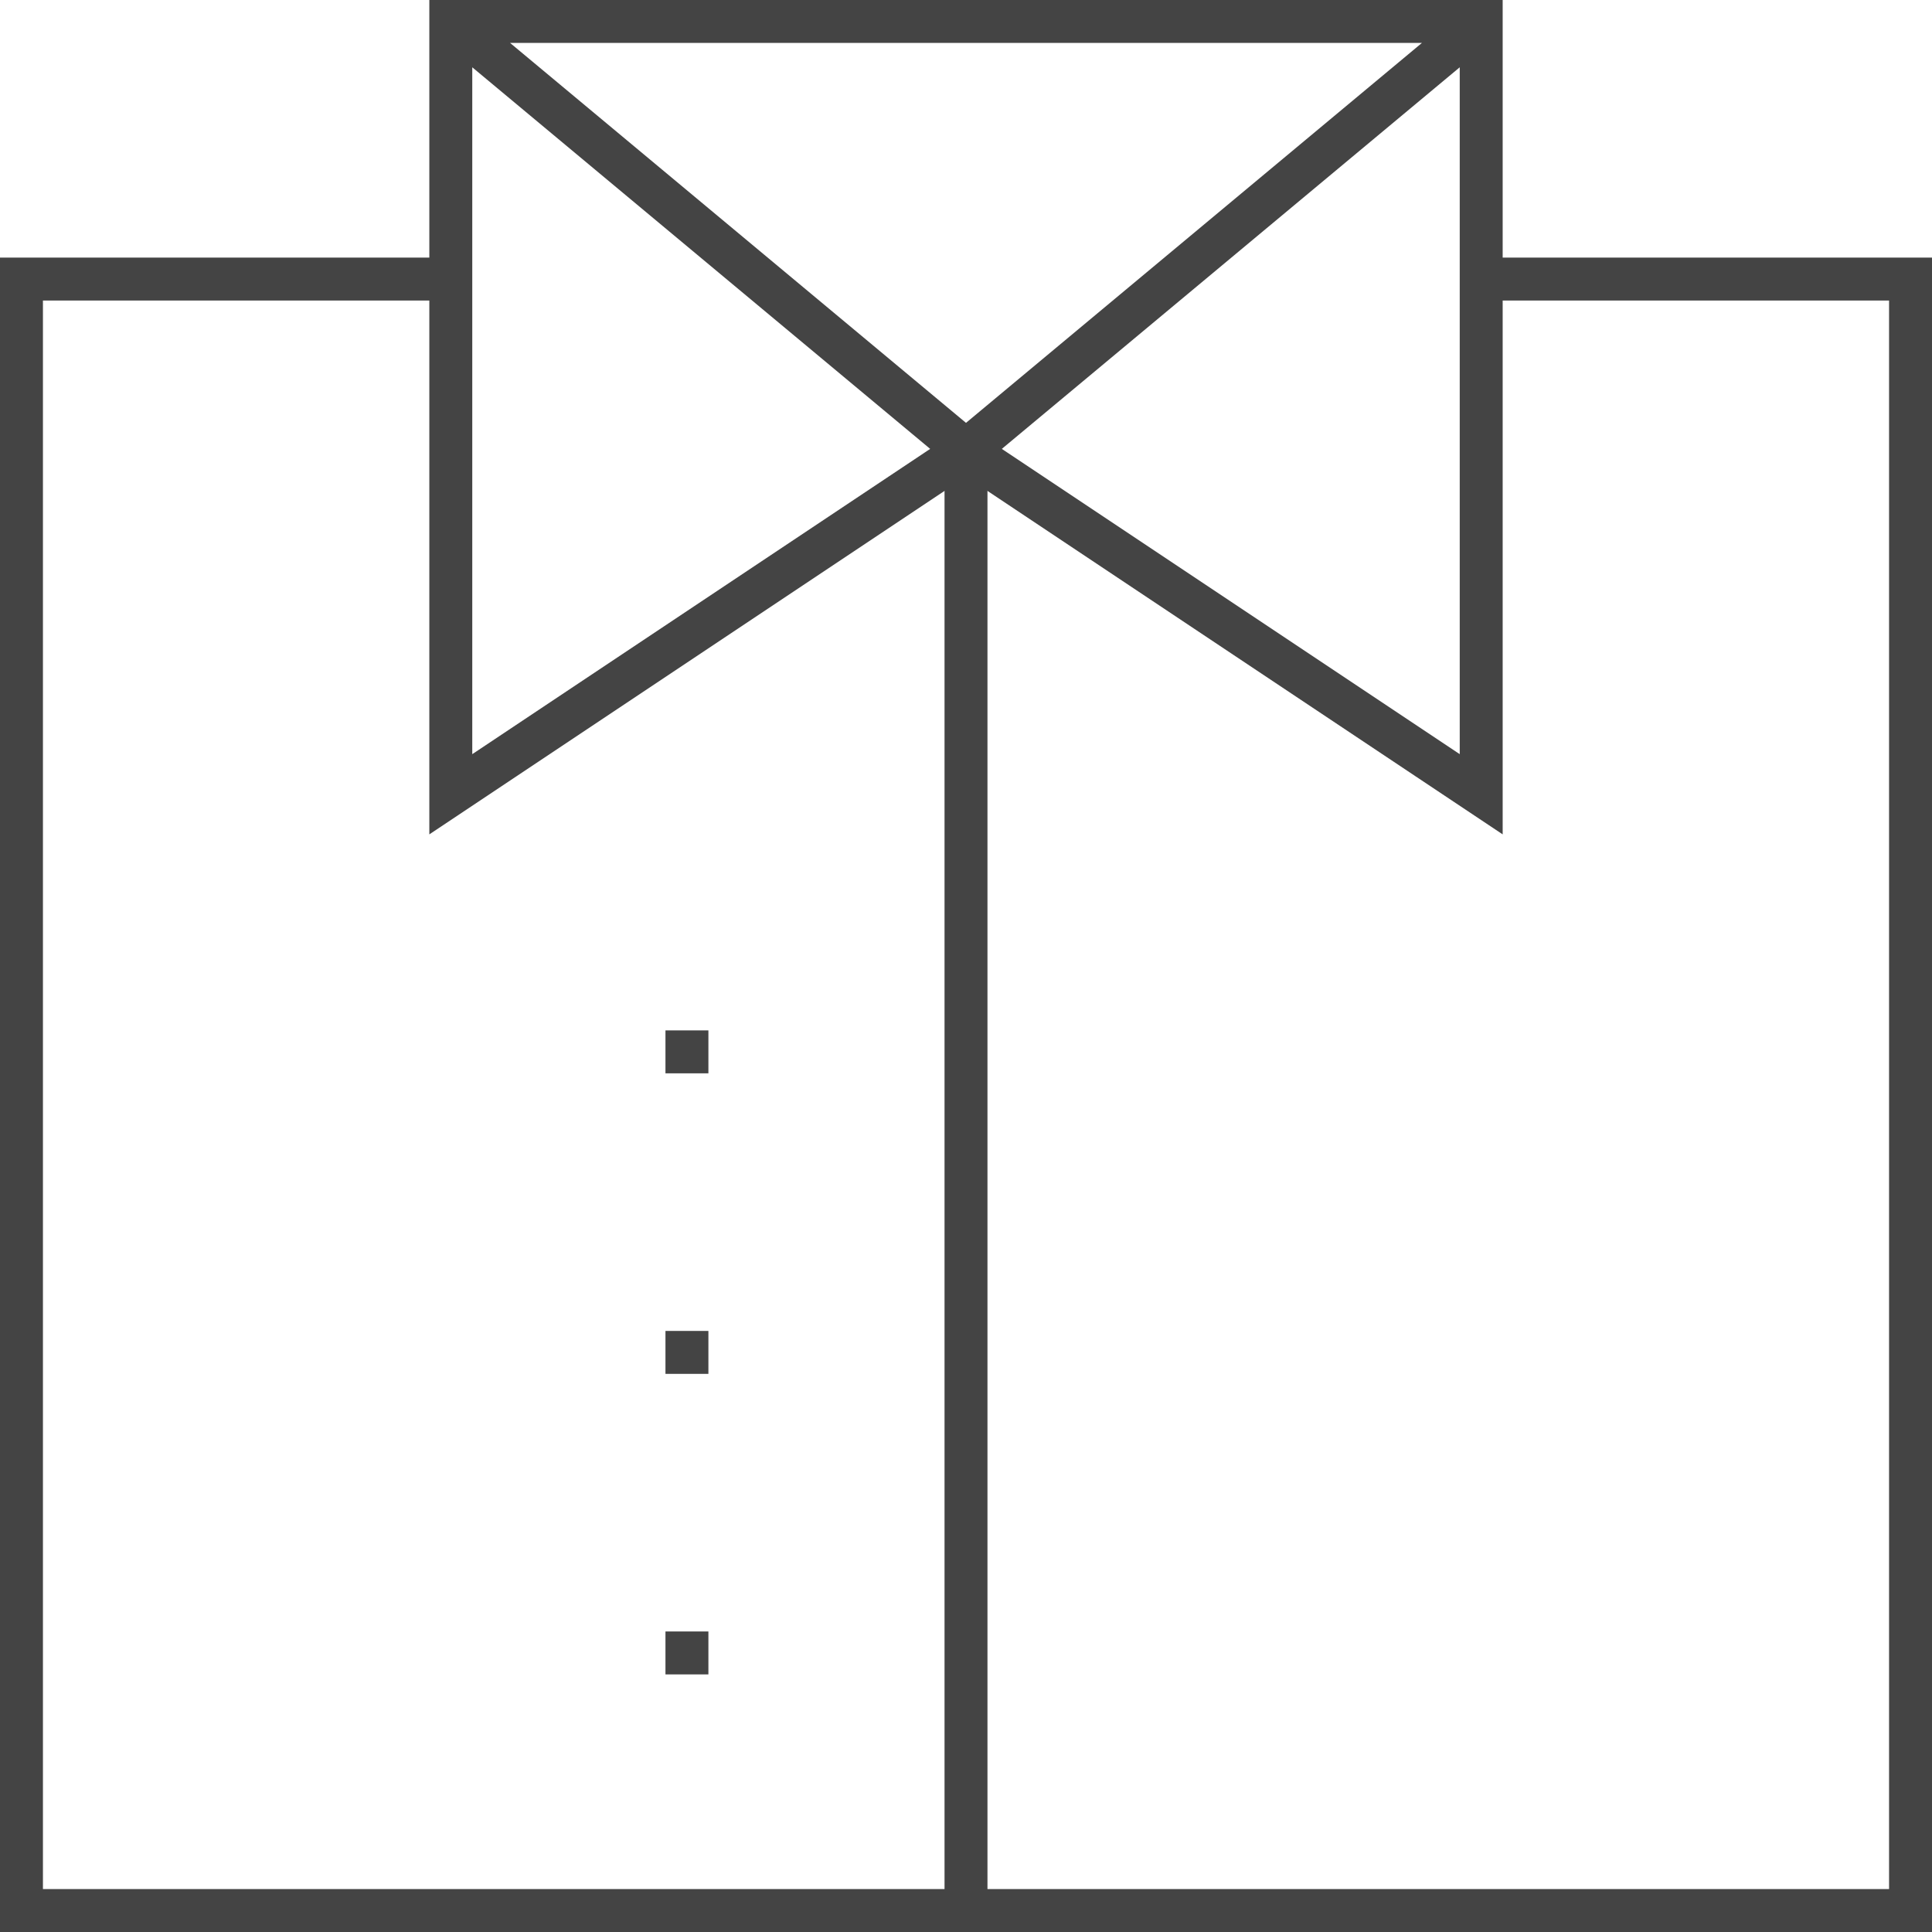 <svg width="45" height="45" viewBox="0 0 45 45" xmlns="http://www.w3.org/2000/svg"><g class="nc-icon-wrapper" fill="#444444"><title>shirt</title><g transform="translate(-140 -2880) translate(140 2880) translate(.5 .5)" stroke="#444444" stroke-width="1" fill="none" fill-rule="evenodd"><path d="M22 10v34"></path><path d="M15 24h1"></path><path d="M15 31h1"></path><path d="M15 38h1"></path><path d="M34 6L44 6 44 44 0 44 0 6 10 6"></path><path d="M34 0L22 10 34 18 34 0 10 0 10 18 22 10 10 0"></path></g></g></svg>